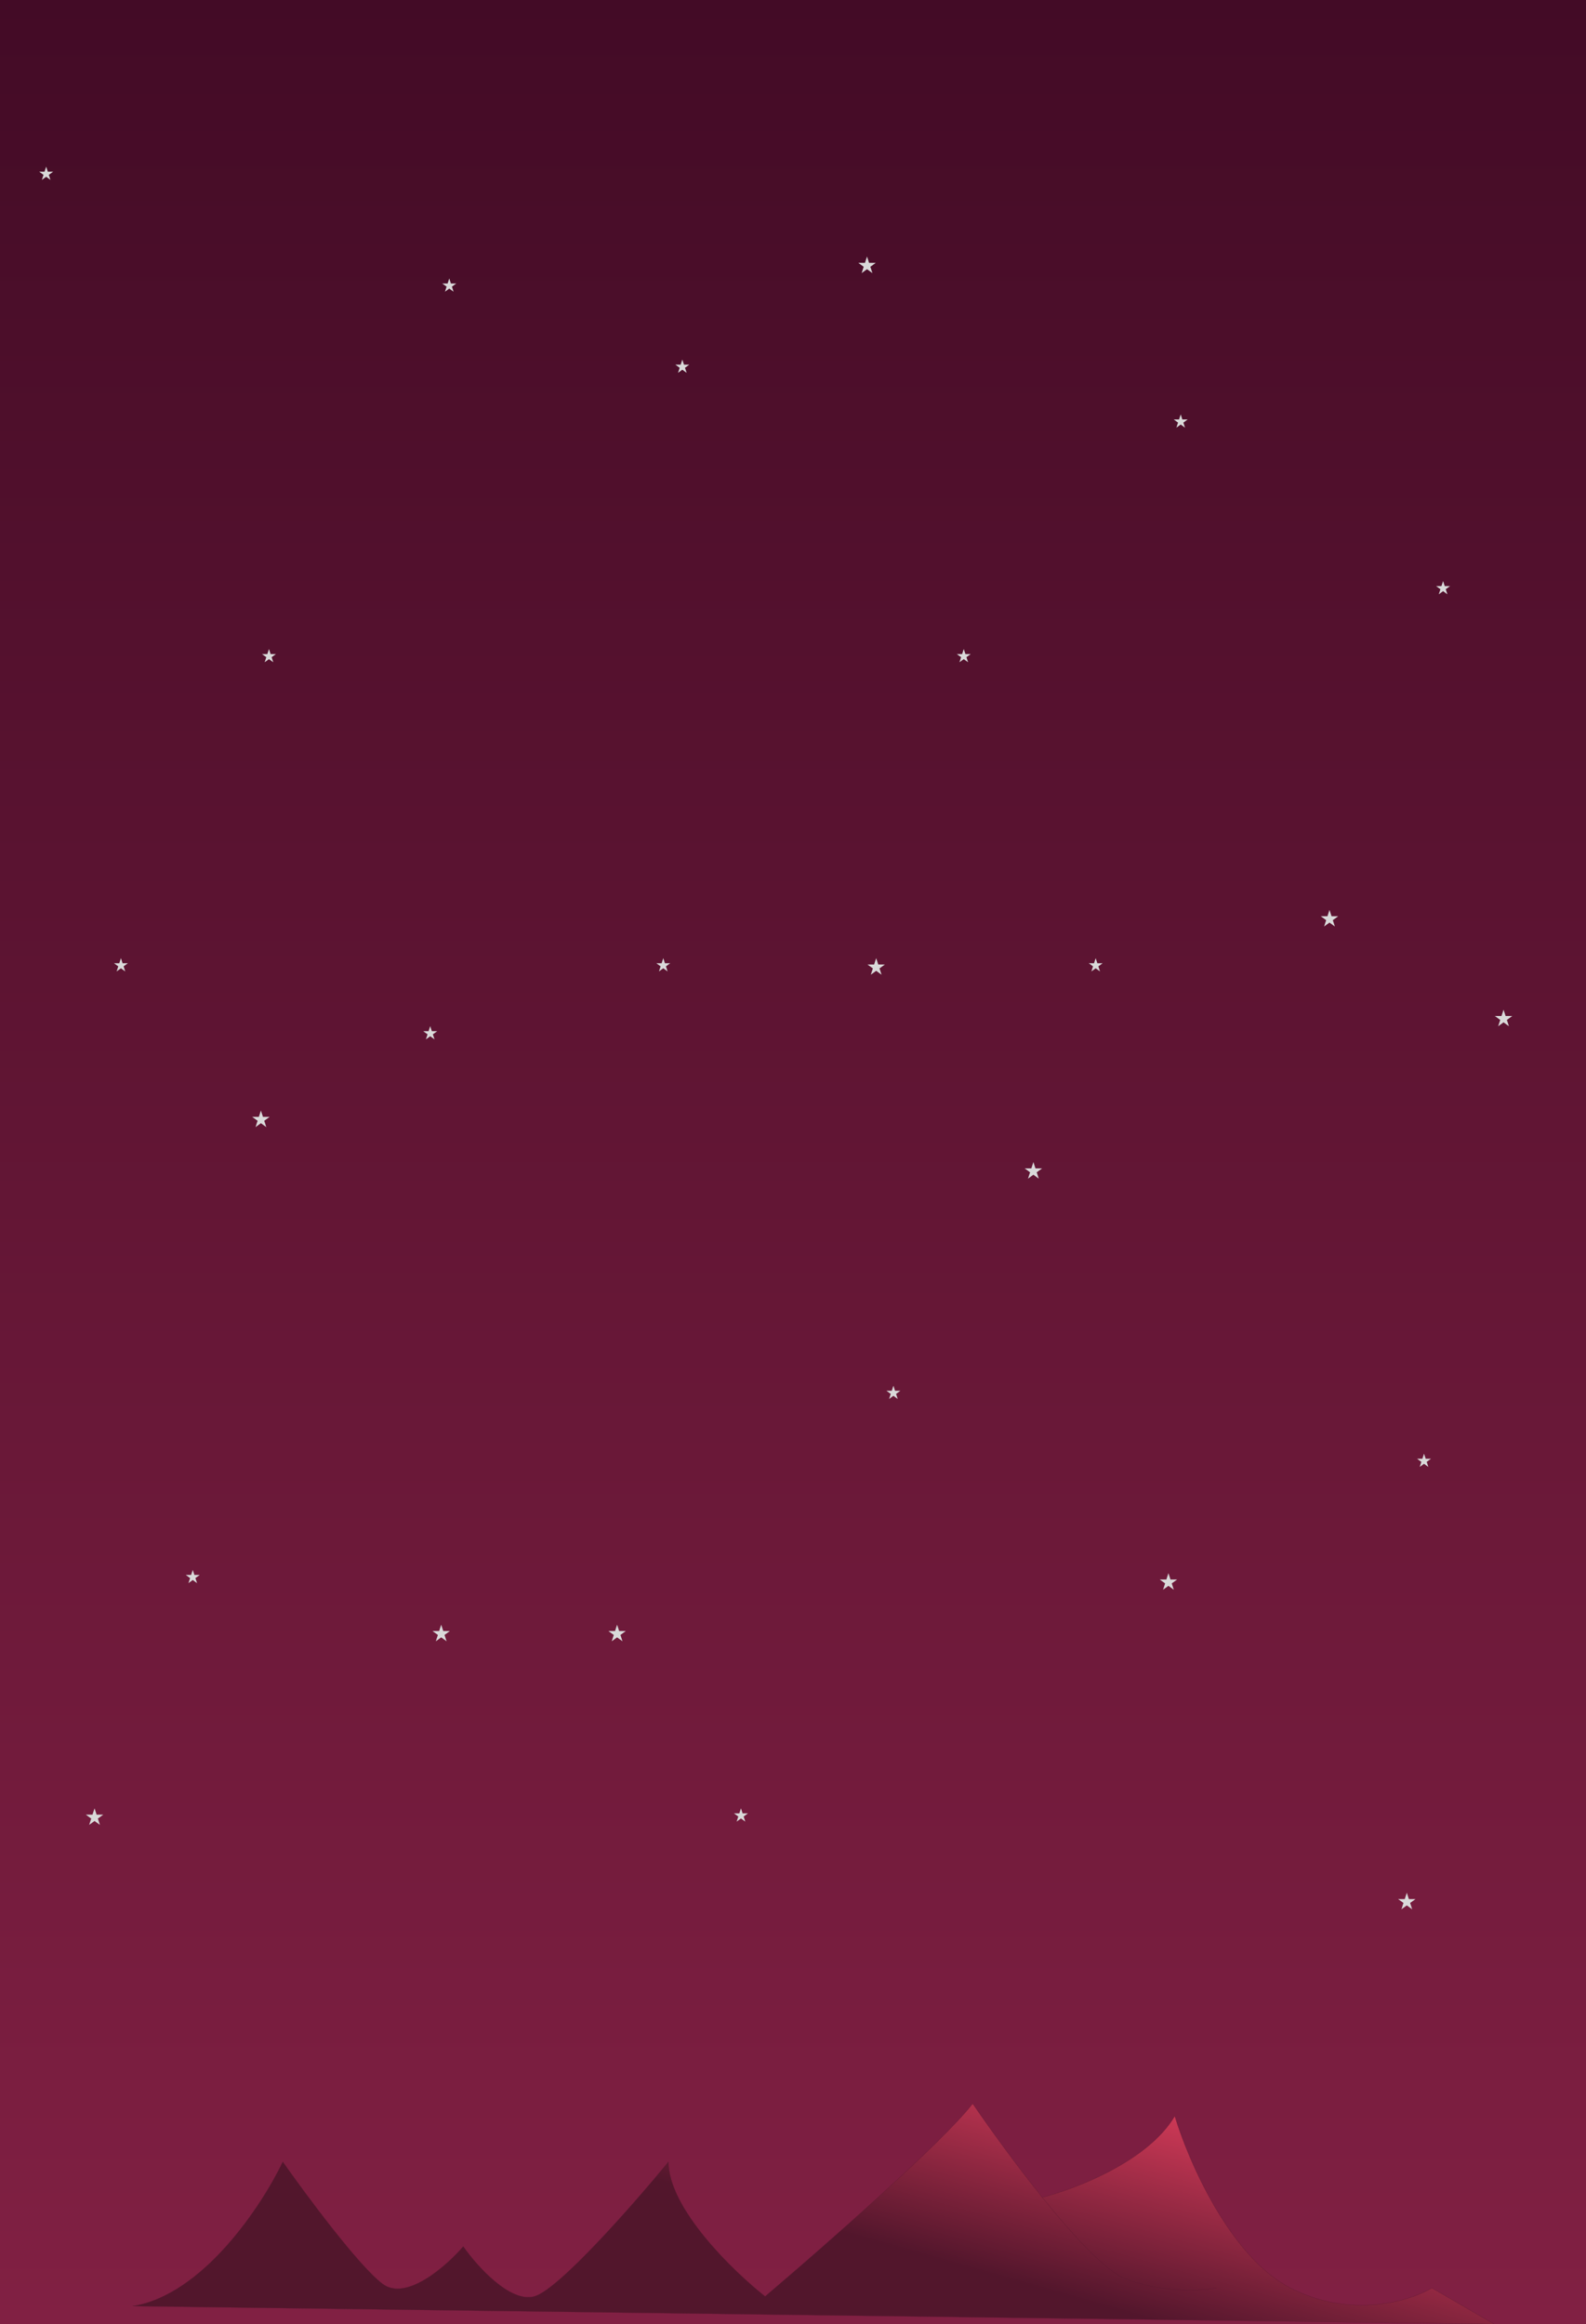 <svg width="8656" height="12681" viewBox="0 0 8656 12681" fill="none" xmlns="http://www.w3.org/2000/svg">
<rect width="8656" height="12680" fill="url(#paint0_linear_15_397)"/>
<path d="M5308.69 11477C5144.7 11688.8 4485.08 12266.6 4175.77 12529C3999.95 12390.1 3648.3 12048.8 3648.3 11794.7C3459.32 12024.4 3048.24 12492.9 2915.85 12529C2783.46 12565.1 2602.37 12362.3 2528.38 12256.4C2435.22 12364.6 2216.7 12556.9 2087.91 12460.4C1959.12 12363.9 1671.27 11976.4 1543.44 11794.7C1430.12 12031.9 1107.57 12521.5 724 12581.9L8155 12680L7815.02 12483C7695.86 12553.6 7374.75 12652.4 7043.57 12483C6712.4 12313.5 6484.28 11786.9 6411.62 11544.7C6265.23 11792.6 5868.32 11943.6 5688.17 11988.1C5541.66 11806.4 5399 11609 5308.69 11477Z" fill="url(#paint1_linear_15_397)"/>
<path d="M6638.1 12483C6552.44 12498.3 6332.32 12509.2 6137.14 12430C6032.43 12387.6 5857.72 12198.3 5688.17 11988.1M5688.17 11988.1C5541.66 11806.4 5399 11609 5308.69 11477C5144.7 11688.8 4485.08 12266.6 4175.77 12529C3999.95 12390.1 3648.3 12048.8 3648.3 11794.7C3459.32 12024.4 3048.24 12492.9 2915.85 12529C2783.46 12565.1 2602.37 12362.3 2528.38 12256.4C2435.22 12364.6 2216.7 12556.9 2087.91 12460.4C1959.12 12363.9 1671.27 11976.4 1543.44 11794.7C1430.12 12031.9 1107.57 12521.5 724 12581.9L8155 12680L7815.02 12483C7695.86 12553.6 7374.75 12652.4 7043.57 12483C6712.4 12313.5 6484.28 11786.9 6411.62 11544.7C6265.23 11792.6 5868.32 11943.6 5688.17 11988.1Z" stroke="#52162C"/>
<path d="M252 909.132L260.981 936.771H290.042L266.531 953.853L275.511 981.493L252 964.41L228.489 981.493L237.469 953.853L213.958 936.771H243.019L252 909.132Z" fill="#D9D9D9"/>
<path d="M3724 1961.81L3732.98 1989.45H3762.04L3738.53 2006.53L3747.51 2034.17L3724 2017.09L3700.49 2034.17L3709.47 2006.53L3685.96 1989.45H3715.02L3724 1961.81Z" fill="#D9D9D9"/>
<path d="M6444 2260.87L6452.98 2288.51H6482.04L6458.53 2305.59L6467.51 2333.23L6444 2316.15L6420.49 2333.23L6429.47 2305.59L6405.96 2288.51H6435.02L6444 2260.87Z" fill="#D9D9D9"/>
<path d="M2348 5598.34L2356.98 5625.98H2386.04L2362.53 5643.06L2371.51 5670.7L2348 5653.62L2324.49 5670.7L2333.47 5643.06L2309.96 5625.98H2339.02L2348 5598.34Z" fill="#D9D9D9"/>
<path d="M660 5227.51L668.981 5255.15H698.042L674.531 5272.23L683.511 5299.87L660 5282.79L636.489 5299.87L645.469 5272.23L621.958 5255.15H651.019L660 5227.51Z" fill="#D9D9D9"/>
<path d="M7876 3170L7884.98 3197.64H7914.04L7890.53 3214.72L7899.51 3242.36L7876 3225.28L7852.49 3242.36L7861.47 3214.72L7837.96 3197.64H7867.02L7876 3170Z" fill="#D9D9D9"/>
<path d="M4044 9865.88L4052.98 9893.52H4082.04L4058.53 9910.6L4067.51 9938.24L4044 9921.16L4020.49 9938.24L4029.47 9910.6L4005.96 9893.52H4035.02L4044 9865.88Z" fill="#D9D9D9"/>
<path d="M2452 1519.21L2460.98 1546.85H2490.04L2466.53 1563.93L2475.51 1591.57L2452 1574.49L2428.49 1591.57L2437.47 1563.93L2413.96 1546.85H2443.02L2452 1519.21Z" fill="#D9D9D9"/>
<path d="M7772 7930.98L7780.98 7958.62H7810.04L7786.53 7975.7L7795.51 8003.34L7772 7986.26L7748.49 8003.34L7757.47 7975.7L7733.96 7958.62H7763.02L7772 7930.98Z" fill="#D9D9D9"/>
<path d="M1052 8564.98L1060.98 8592.62H1090.04L1066.53 8609.7L1075.51 8637.34L1052 8620.26L1028.49 8637.34L1037.47 8609.7L1013.96 8592.62H1043.02L1052 8564.98Z" fill="#D9D9D9"/>
<path d="M5260 3540.83L5268.98 3568.47H5298.04L5274.53 3585.55L5283.51 3613.19L5260 3596.11L5236.49 3613.19L5245.47 3585.55L5221.96 3568.47H5251.02L5260 3540.83Z" fill="#D9D9D9"/>
<path d="M4876 7560.15L4884.98 7587.79H4914.04L4890.53 7604.87L4899.51 7632.51L4876 7615.43L4852.49 7632.51L4861.47 7604.87L4837.96 7587.79H4867.02L4876 7560.15Z" fill="#D9D9D9"/>
<path d="M5980 5227.51L5988.98 5255.15H6018.04L5994.53 5272.23L6003.51 5299.87L5980 5282.79L5956.49 5299.87L5965.47 5272.23L5941.96 5255.15H5971.02L5980 5227.51Z" fill="#D9D9D9"/>
<path d="M1468 3540.83L1476.98 3568.47H1506.04L1482.53 3585.55L1491.51 3613.19L1468 3596.11L1444.49 3613.19L1453.47 3585.55L1429.96 3568.47H1459.02L1468 3540.83Z" fill="#D9D9D9"/>
<path d="M3620 5227.51L3628.98 5255.15H3658.04L3634.53 5272.23L3643.51 5299.87L3620 5282.79L3596.49 5299.87L3605.47 5272.23L3581.96 5255.15H3611.02L3620 5227.51Z" fill="#D9D9D9"/>
<path d="M2408 8864.04L2419.23 8898.59H2455.55L2426.16 8919.94L2437.39 8954.49L2408 8933.14L2378.61 8954.49L2389.84 8919.94L2360.45 8898.59H2396.77L2408 8864.04Z" fill="#D9D9D9"/>
<path d="M8206 5508.62L8217.23 5543.17H8253.55L8224.16 5564.52L8235.39 5599.07L8206 5577.72L8176.61 5599.07L8187.84 5564.52L8158.45 5543.17H8194.77L8206 5508.62Z" fill="#D9D9D9"/>
<path d="M516 9865.88L527.226 9900.43H563.553L534.164 9921.78L545.389 9956.33L516 9934.98L486.611 9956.33L497.836 9921.78L468.447 9900.43H504.774L516 9865.88Z" fill="#D9D9D9"/>
<path d="M5640 6340L5651.23 6374.55H5687.55L5658.16 6395.9L5669.39 6430.45L5640 6409.1L5610.61 6430.45L5621.84 6395.9L5592.45 6374.55H5628.77L5640 6340Z" fill="#D9D9D9"/>
<path d="M4732 1399.58L4743.23 1434.13H4779.55L4750.16 1455.49L4761.39 1490.04L4732 1468.68L4702.61 1490.04L4713.84 1455.49L4684.45 1434.13H4720.77L4732 1399.58Z" fill="#D9D9D9"/>
<path d="M7678 10326.4L7689.23 10361H7725.55L7696.16 10382.3L7707.39 10416.9L7678 10395.5L7648.61 10416.9L7659.84 10382.3L7630.45 10361H7666.77L7678 10326.4Z" fill="#D9D9D9"/>
<path d="M1424 6058.89L1435.23 6093.44H1471.55L1442.16 6114.79L1453.39 6149.34L1424 6127.99L1394.61 6149.34L1405.84 6114.79L1376.45 6093.44H1412.77L1424 6058.89Z" fill="#D9D9D9"/>
<path d="M7256 4964.34L7267.23 4998.89H7303.55L7274.16 5020.24L7285.39 5054.79L7256 5033.44L7226.61 5054.79L7237.84 5020.24L7208.45 4998.89H7244.77L7256 4964.34Z" fill="#D9D9D9"/>
<path d="M4782 5227.51L4793.23 5262.06H4829.55L4800.16 5283.41L4811.39 5317.96L4782 5296.61L4752.61 5317.96L4763.84 5283.41L4734.45 5262.06H4770.77L4782 5227.51Z" fill="#D9D9D9"/>
<path d="M6377 8582.92L6388.23 8617.47H6424.55L6395.16 8638.83L6406.39 8673.38L6377 8652.02L6347.61 8673.38L6358.84 8638.83L6329.45 8617.47H6365.77L6377 8582.92Z" fill="#D9D9D9"/>
<path d="M3368 8864.04L3379.23 8898.59H3415.55L3386.16 8919.94L3397.39 8954.49L3368 8933.14L3338.61 8954.49L3349.84 8919.94L3320.45 8898.59H3356.77L3368 8864.04Z" fill="#D9D9D9"/>
<defs>
<linearGradient id="paint0_linear_15_397" x1="4328" y1="0" x2="4328" y2="12680" gradientUnits="userSpaceOnUse">
<stop stop-color="#430B26"/>
<stop offset="1" stop-color="#812043"/>
</linearGradient>
<linearGradient id="paint1_linear_15_397" x1="5496.18" y1="11007.4" x2="5122.32" y2="12330.9" gradientUnits="userSpaceOnUse">
<stop stop-color="#EA4160"/>
<stop offset="1" stop-color="#52162C"/>
</linearGradient>
</defs>
</svg>
